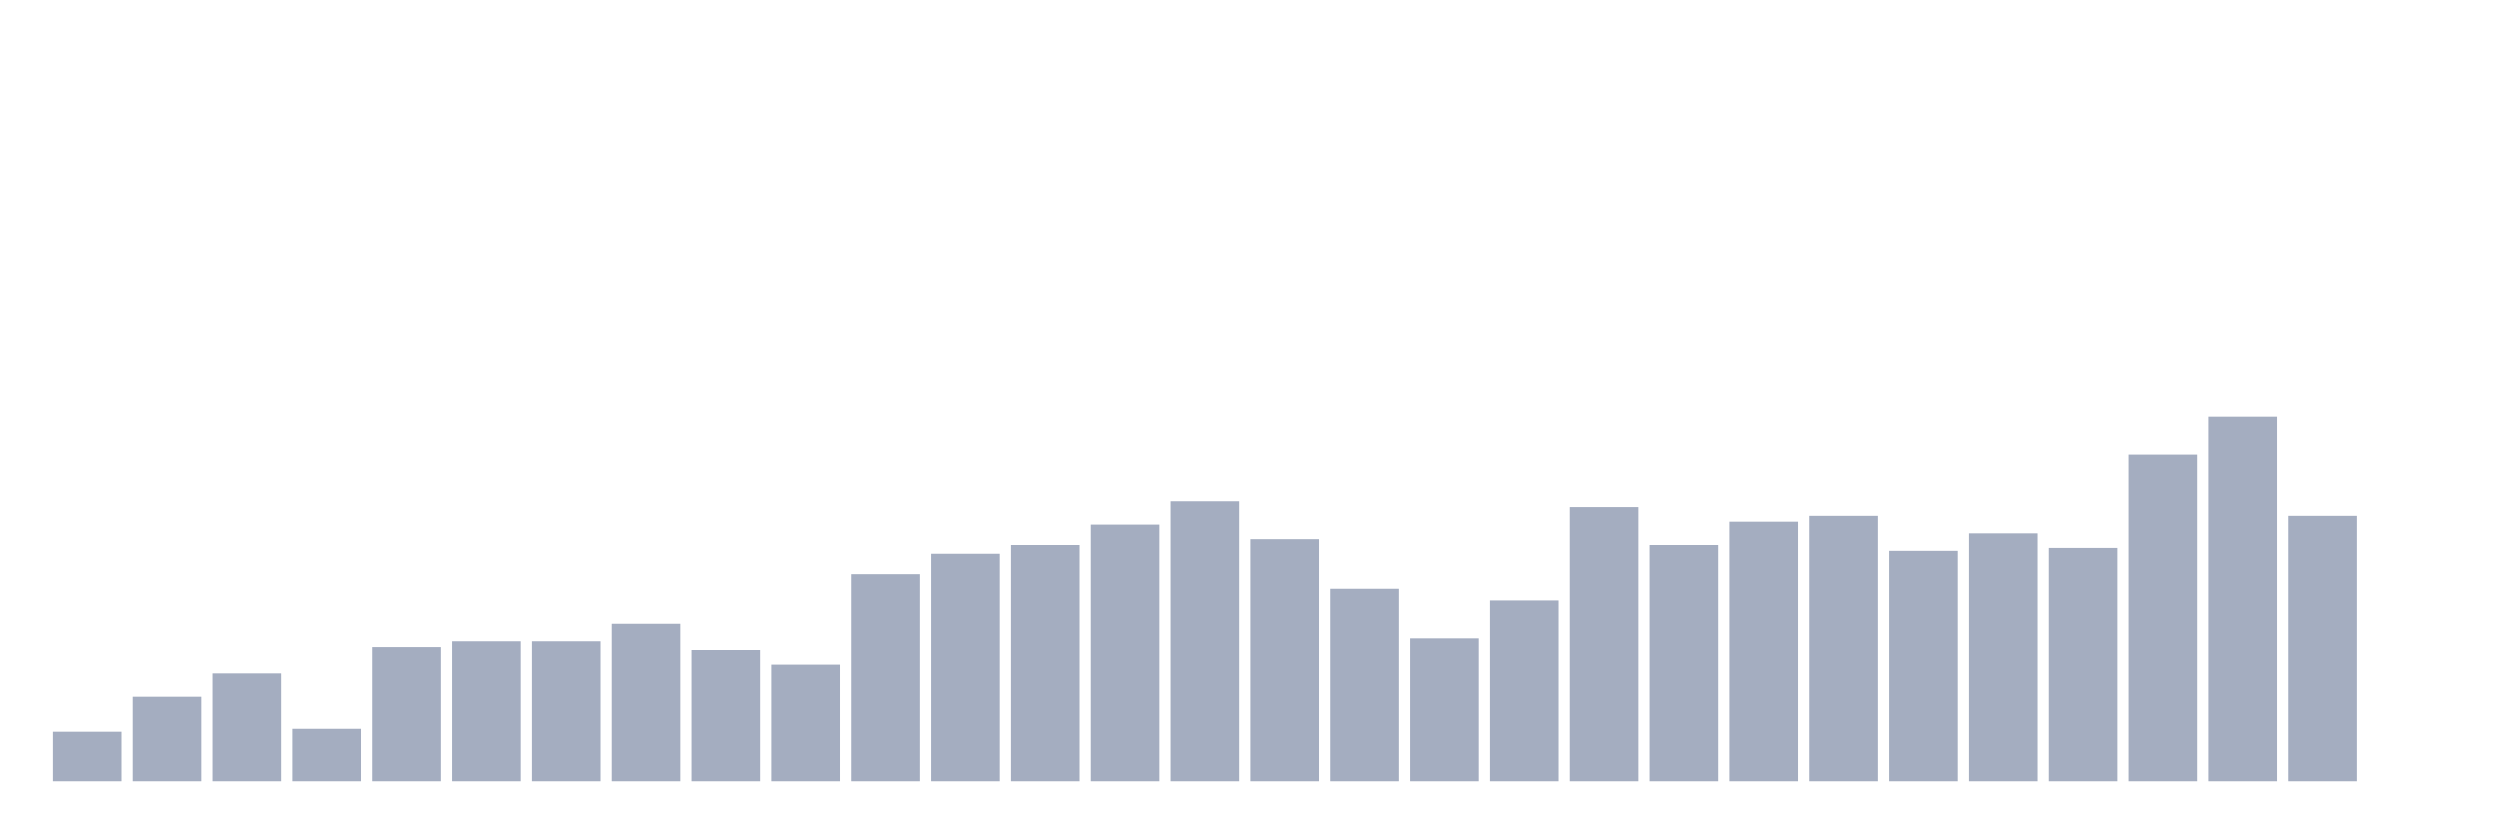 <svg xmlns="http://www.w3.org/2000/svg" viewBox="0 0 480 160"><g transform="translate(10,10)"><rect class="bar" x="0.153" width="13.175" y="130.48" height="9.52" fill="rgb(164,173,192)"></rect><rect class="bar" x="15.482" width="13.175" y="123.76" height="16.24" fill="rgb(164,173,192)"></rect><rect class="bar" x="30.81" width="13.175" y="119.28" height="20.72" fill="rgb(164,173,192)"></rect><rect class="bar" x="46.138" width="13.175" y="129.92" height="10.08" fill="rgb(164,173,192)"></rect><rect class="bar" x="61.466" width="13.175" y="114.24" height="25.76" fill="rgb(164,173,192)"></rect><rect class="bar" x="76.794" width="13.175" y="113.12" height="26.88" fill="rgb(164,173,192)"></rect><rect class="bar" x="92.123" width="13.175" y="113.12" height="26.88" fill="rgb(164,173,192)"></rect><rect class="bar" x="107.451" width="13.175" y="109.76" height="30.24" fill="rgb(164,173,192)"></rect><rect class="bar" x="122.779" width="13.175" y="114.8" height="25.2" fill="rgb(164,173,192)"></rect><rect class="bar" x="138.107" width="13.175" y="117.6" height="22.4" fill="rgb(164,173,192)"></rect><rect class="bar" x="153.436" width="13.175" y="100.24" height="39.76" fill="rgb(164,173,192)"></rect><rect class="bar" x="168.764" width="13.175" y="96.32" height="43.68" fill="rgb(164,173,192)"></rect><rect class="bar" x="184.092" width="13.175" y="94.64" height="45.36" fill="rgb(164,173,192)"></rect><rect class="bar" x="199.42" width="13.175" y="90.72" height="49.28" fill="rgb(164,173,192)"></rect><rect class="bar" x="214.748" width="13.175" y="86.24" height="53.76" fill="rgb(164,173,192)"></rect><rect class="bar" x="230.077" width="13.175" y="93.52" height="46.48" fill="rgb(164,173,192)"></rect><rect class="bar" x="245.405" width="13.175" y="103.04" height="36.96" fill="rgb(164,173,192)"></rect><rect class="bar" x="260.733" width="13.175" y="112.56" height="27.44" fill="rgb(164,173,192)"></rect><rect class="bar" x="276.061" width="13.175" y="105.28" height="34.72" fill="rgb(164,173,192)"></rect><rect class="bar" x="291.39" width="13.175" y="87.36" height="52.64" fill="rgb(164,173,192)"></rect><rect class="bar" x="306.718" width="13.175" y="94.64" height="45.36" fill="rgb(164,173,192)"></rect><rect class="bar" x="322.046" width="13.175" y="90.16" height="49.84" fill="rgb(164,173,192)"></rect><rect class="bar" x="337.374" width="13.175" y="89.04" height="50.96" fill="rgb(164,173,192)"></rect><rect class="bar" x="352.702" width="13.175" y="95.76" height="44.24" fill="rgb(164,173,192)"></rect><rect class="bar" x="368.031" width="13.175" y="92.4" height="47.6" fill="rgb(164,173,192)"></rect><rect class="bar" x="383.359" width="13.175" y="95.2" height="44.8" fill="rgb(164,173,192)"></rect><rect class="bar" x="398.687" width="13.175" y="77.28" height="62.72" fill="rgb(164,173,192)"></rect><rect class="bar" x="414.015" width="13.175" y="70" height="70" fill="rgb(164,173,192)"></rect><rect class="bar" x="429.344" width="13.175" y="89.04" height="50.96" fill="rgb(164,173,192)"></rect><rect class="bar" x="444.672" width="13.175" y="140" height="0" fill="rgb(164,173,192)"></rect></g></svg>